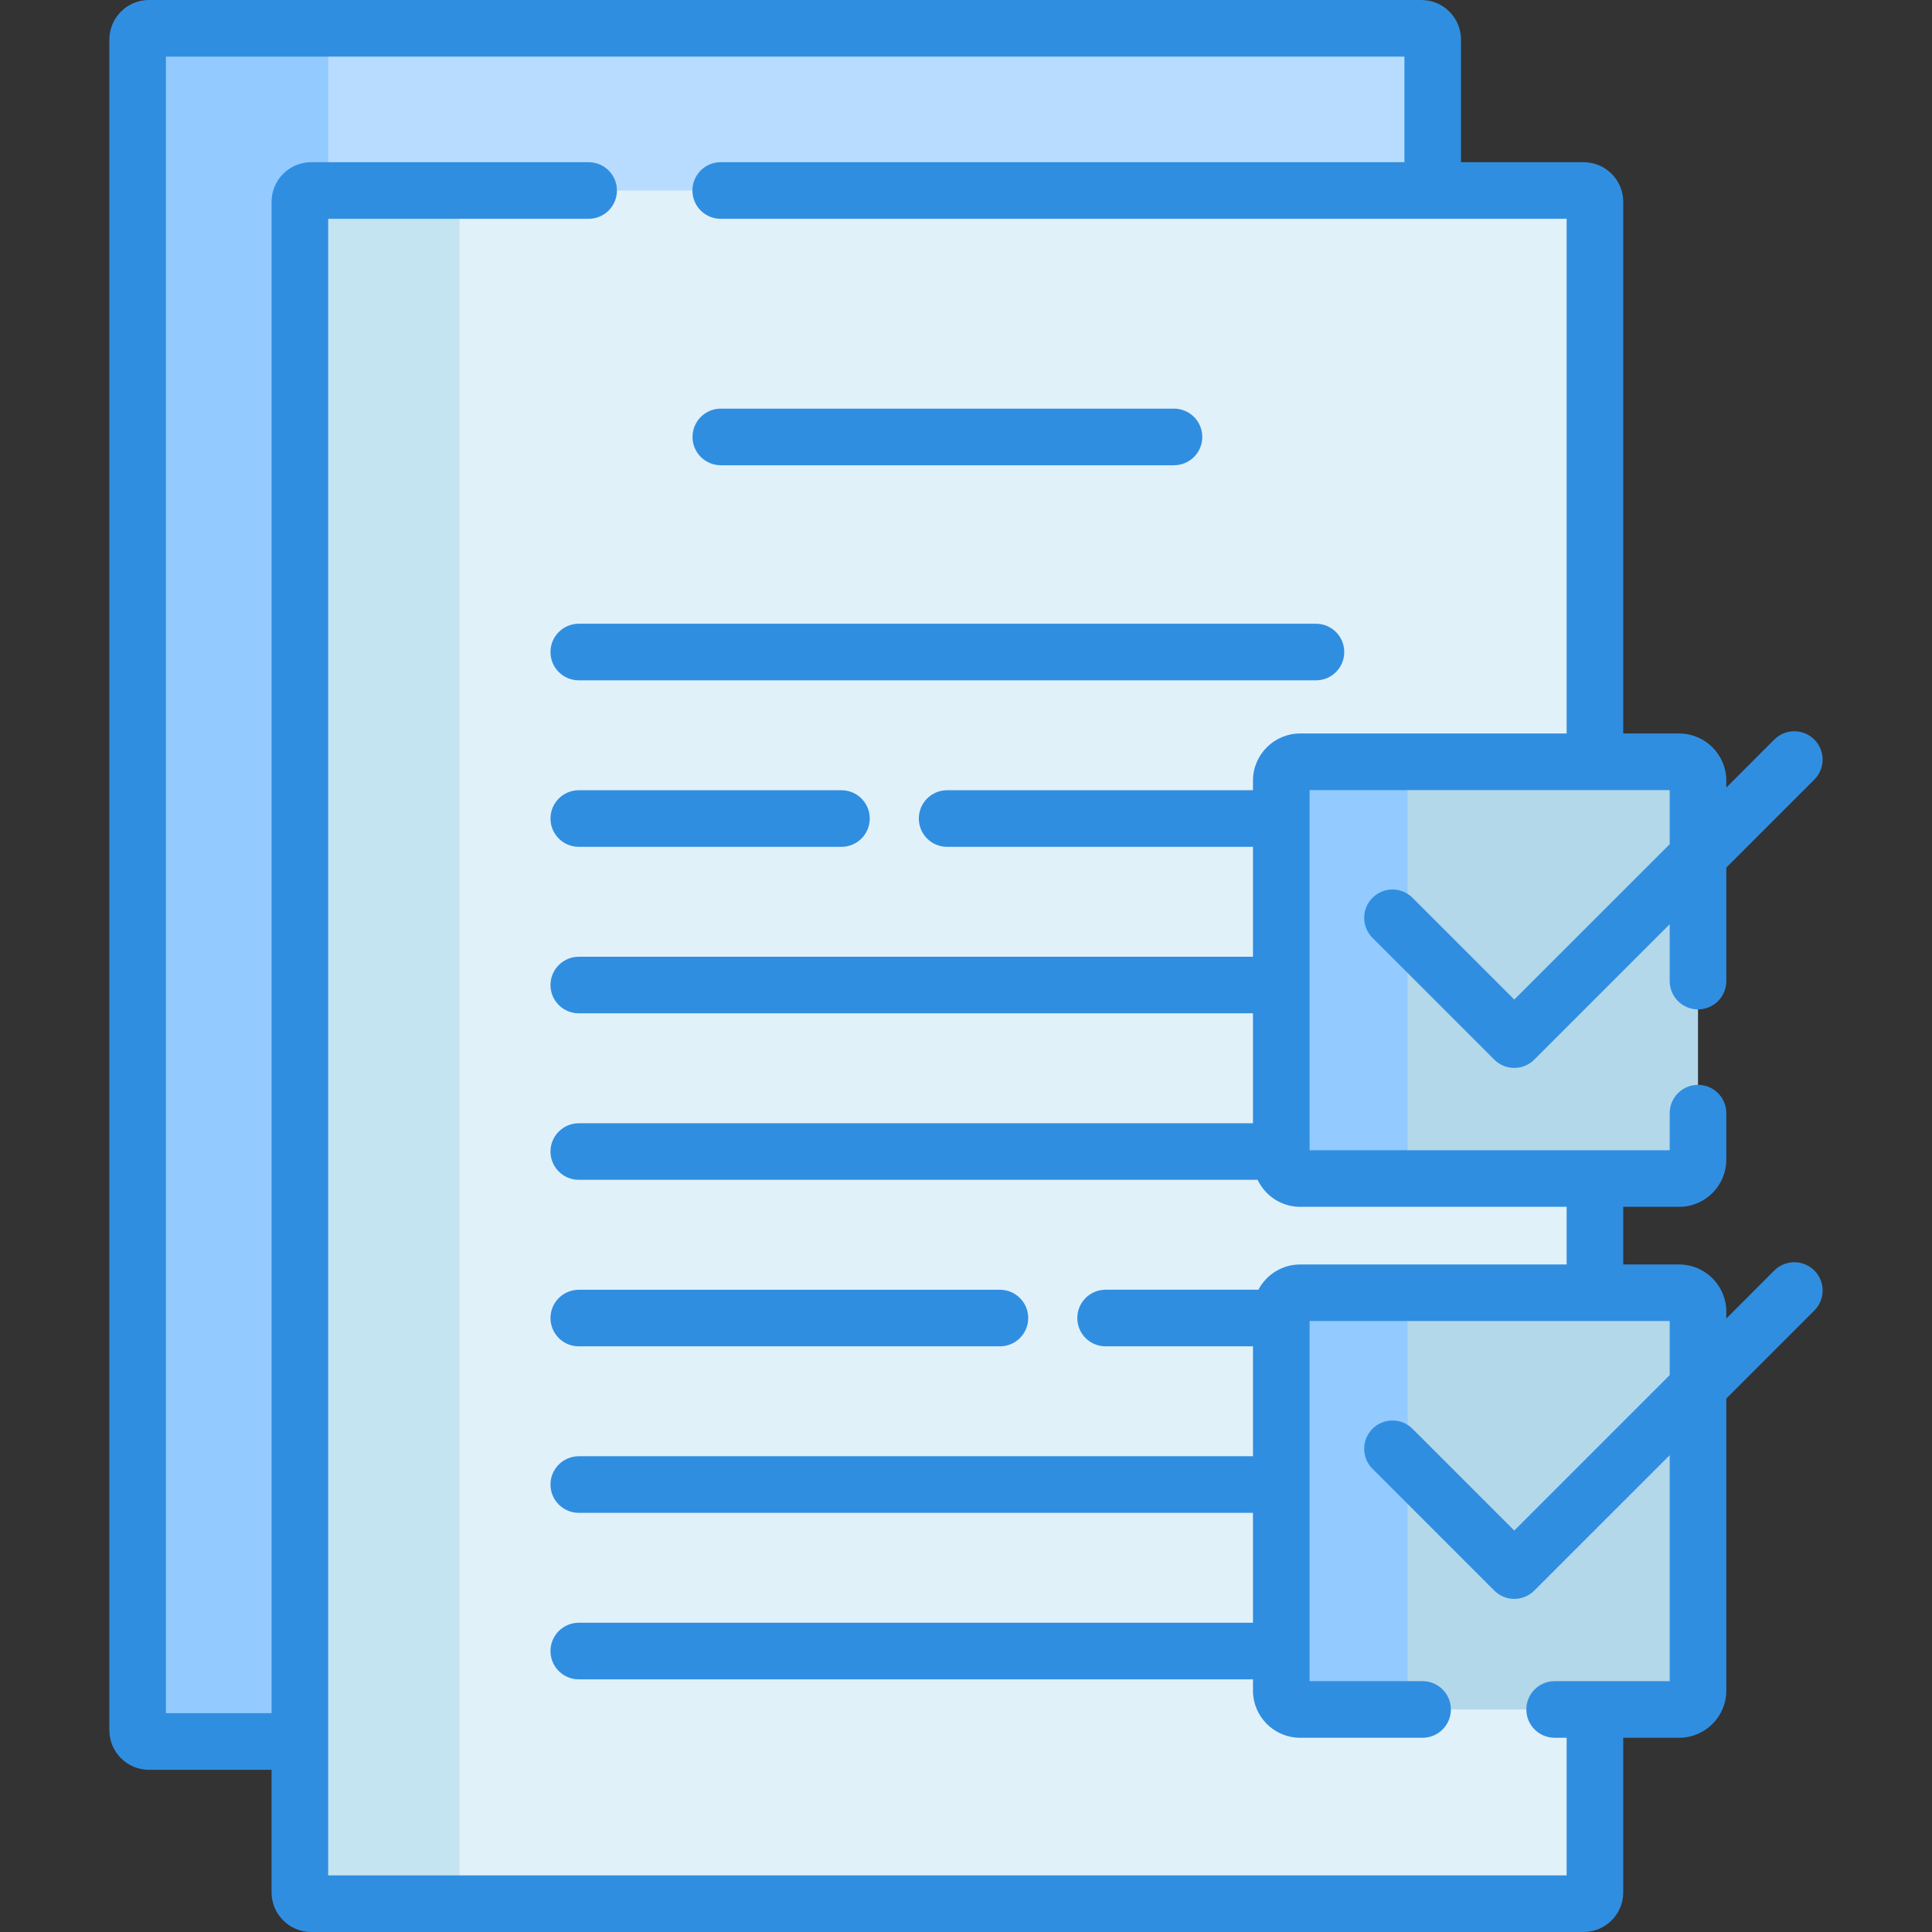 <svg width="43" height="43" viewBox="0 0 43 43" fill="none" xmlns="http://www.w3.org/2000/svg">
<rect x="0" y="0" width="43" height="43" fill="#333333" stroke="none"/>
<path d="M6.758 4.492C6.758 4.4 6.833 4.324 6.926 4.324H31.887V0.882C31.887 0.743 31.775 0.63 31.636 0.63H3.315C3.176 0.63 3.063 0.743 3.063 0.882V38.508C3.063 38.647 3.176 38.76 3.315 38.76H6.758V4.492Z" fill="#B8DCFF"/>
<path d="M6.758 4.492C6.758 4.4 6.833 4.324 6.926 4.324H7.306V0.882C7.306 0.743 7.419 0.63 7.558 0.63H3.315C3.176 0.63 3.063 0.743 3.063 0.882V38.508C3.063 38.647 3.176 38.76 3.315 38.76H6.758V4.492Z" fill="#93CAFF"/>
<path d="M28.937 37.963C28.752 37.963 28.601 37.812 28.601 37.627V29.193C28.601 29.007 28.752 28.857 28.937 28.857H35.498V26.146H28.937C28.752 26.146 28.601 25.995 28.601 25.81V17.375C28.601 17.19 28.752 17.039 28.937 17.039H35.498V4.492C35.498 4.353 35.385 4.24 35.246 4.24H6.926C6.787 4.24 6.674 4.353 6.674 4.492V42.118C6.674 42.257 6.787 42.37 6.926 42.37H35.246C35.385 42.37 35.498 42.257 35.498 42.118V37.963H28.937Z" fill="#E1F1FA"/>
<path d="M10.228 42.118V4.492C10.228 4.353 10.341 4.24 10.48 4.24H6.926C6.787 4.24 6.674 4.353 6.674 4.492V42.118C6.674 42.257 6.787 42.37 6.926 42.37H10.48C10.341 42.37 10.228 42.257 10.228 42.118Z" fill="#C4E4F2"/>
<path d="M37.372 38.047H28.937C28.705 38.047 28.517 37.859 28.517 37.627V29.193C28.517 28.961 28.705 28.773 28.937 28.773H37.372C37.603 28.773 37.792 28.961 37.792 29.193V37.627C37.791 37.859 37.603 38.047 37.372 38.047Z" fill="#B3D8E9"/>
<path d="M31.326 37.627V29.193C31.326 28.961 31.514 28.773 31.746 28.773H28.937C28.705 28.773 28.517 28.961 28.517 29.193V37.627C28.517 37.859 28.705 38.047 28.937 38.047H31.746C31.514 38.047 31.326 37.859 31.326 37.627Z" fill="#93CAFF"/>
<path d="M37.372 26.23H28.937C28.705 26.23 28.517 26.042 28.517 25.81V17.375C28.517 17.143 28.705 16.955 28.937 16.955H37.372C37.603 16.955 37.792 17.143 37.792 17.375V25.81C37.791 26.042 37.603 26.23 37.372 26.23Z" fill="#B3D8E9"/>
<path d="M31.326 25.81V17.375C31.326 17.143 31.514 16.955 31.746 16.955H28.937C28.705 16.955 28.517 17.143 28.517 17.375V25.81C28.517 26.042 28.705 26.23 28.937 26.23H31.746C31.514 26.23 31.326 26.042 31.326 25.81Z" fill="#93CAFF"/>
<path d="M12.882 15.142H29.289C29.637 15.142 29.919 14.86 29.919 14.512C29.919 14.164 29.637 13.882 29.289 13.882H12.882C12.534 13.882 12.252 14.164 12.252 14.512C12.252 14.86 12.534 15.142 12.882 15.142Z" fill="#308EE1"/>
<path d="M12.882 18.848H18.728C19.076 18.848 19.358 18.566 19.358 18.218C19.358 17.87 19.076 17.588 18.728 17.588H12.882C12.534 17.588 12.252 17.87 12.252 18.218C12.252 18.566 12.534 18.848 12.882 18.848Z" fill="#308EE1"/>
<path d="M12.882 29.965H22.256C22.603 29.965 22.885 29.683 22.885 29.335C22.885 28.988 22.603 28.706 22.256 28.706H12.882C12.534 28.706 12.252 28.988 12.252 29.335C12.252 29.683 12.534 29.965 12.882 29.965Z" fill="#308EE1"/>
<path d="M16.043 10.355H26.129C26.477 10.355 26.759 10.073 26.759 9.725C26.759 9.377 26.477 9.095 26.129 9.095H16.043C15.695 9.095 15.413 9.377 15.413 9.725C15.413 10.073 15.695 10.355 16.043 10.355Z" fill="#308EE1"/>
<path d="M39.49 28.277L38.422 29.346V29.193C38.422 28.614 37.951 28.143 37.372 28.143H36.128V26.86H37.372C37.951 26.86 38.422 26.389 38.422 25.81V24.775C38.422 24.427 38.139 24.145 37.792 24.145C37.444 24.145 37.162 24.427 37.162 24.775V25.6H29.147V17.585H37.162V18.789L33.703 22.247L31.438 19.982C31.192 19.736 30.793 19.736 30.547 19.982C30.301 20.228 30.301 20.627 30.547 20.873L33.258 23.584C33.38 23.707 33.542 23.768 33.703 23.768C33.864 23.768 34.025 23.707 34.148 23.584L37.162 20.57V21.836C37.162 22.184 37.444 22.466 37.792 22.466C38.14 22.466 38.422 22.184 38.422 21.836V19.31L40.381 17.351C40.627 17.105 40.627 16.706 40.381 16.46C40.135 16.214 39.736 16.214 39.49 16.46L38.422 17.529V17.375C38.422 16.796 37.951 16.325 37.372 16.325H36.128V4.492C36.128 4.006 35.732 3.61 35.246 3.61H32.517V0.882C32.517 0.396 32.122 0 31.636 0H3.315C2.829 0 2.434 0.396 2.434 0.882V38.508C2.434 38.994 2.829 39.39 3.315 39.39H6.044V42.118C6.044 42.604 6.44 43 6.926 43H35.246C35.732 43 36.128 42.604 36.128 42.118V38.677H37.372C37.951 38.677 38.422 38.206 38.422 37.627V31.128L40.381 29.168C40.627 28.922 40.627 28.523 40.381 28.277C40.135 28.032 39.736 28.032 39.49 28.277ZM37.162 30.606L33.703 34.065L31.438 31.8C31.191 31.554 30.793 31.554 30.547 31.8C30.301 32.046 30.301 32.444 30.547 32.69L33.258 35.401C33.38 35.524 33.542 35.586 33.703 35.586C33.864 35.586 34.025 35.524 34.148 35.401L37.162 32.388V37.417H34.601C34.253 37.417 33.971 37.699 33.971 38.047C33.971 38.395 34.253 38.677 34.601 38.677H34.868V41.74H7.304V4.87H13.101C13.449 4.87 13.731 4.588 13.731 4.24C13.731 3.892 13.449 3.61 13.101 3.61H6.926C6.44 3.61 6.044 4.006 6.044 4.492V38.13H3.693V1.26H31.258V3.61H16.041C15.693 3.61 15.411 3.892 15.411 4.24C15.411 4.588 15.693 4.87 16.041 4.87H34.868V16.325H28.937C28.358 16.325 27.887 16.796 27.887 17.375V17.588H21.08C20.732 17.588 20.45 17.87 20.45 18.218C20.45 18.566 20.732 18.848 21.08 18.848H27.887V21.294H12.882C12.534 21.294 12.252 21.576 12.252 21.924C12.252 22.271 12.534 22.553 12.882 22.553H27.887V25H12.882C12.534 25 12.252 25.282 12.252 25.629C12.252 25.977 12.534 26.259 12.882 26.259H27.99C28.159 26.613 28.519 26.86 28.937 26.86H34.868V28.143H28.937C28.534 28.143 28.184 28.371 28.008 28.705H24.607C24.259 28.705 23.977 28.988 23.977 29.335C23.977 29.683 24.259 29.965 24.607 29.965H27.887V32.411H12.882C12.534 32.411 12.252 32.693 12.252 33.041C12.252 33.389 12.534 33.671 12.882 33.671H27.887V36.117H12.882C12.534 36.117 12.252 36.399 12.252 36.747C12.252 37.095 12.534 37.377 12.882 37.377H27.887V37.627C27.887 38.206 28.358 38.677 28.937 38.677H31.662C32.01 38.677 32.292 38.395 32.292 38.047C32.292 37.699 32.01 37.417 31.662 37.417H29.147V29.402H37.162V30.606H37.162Z" fill="#308EE1"/>
</svg>
